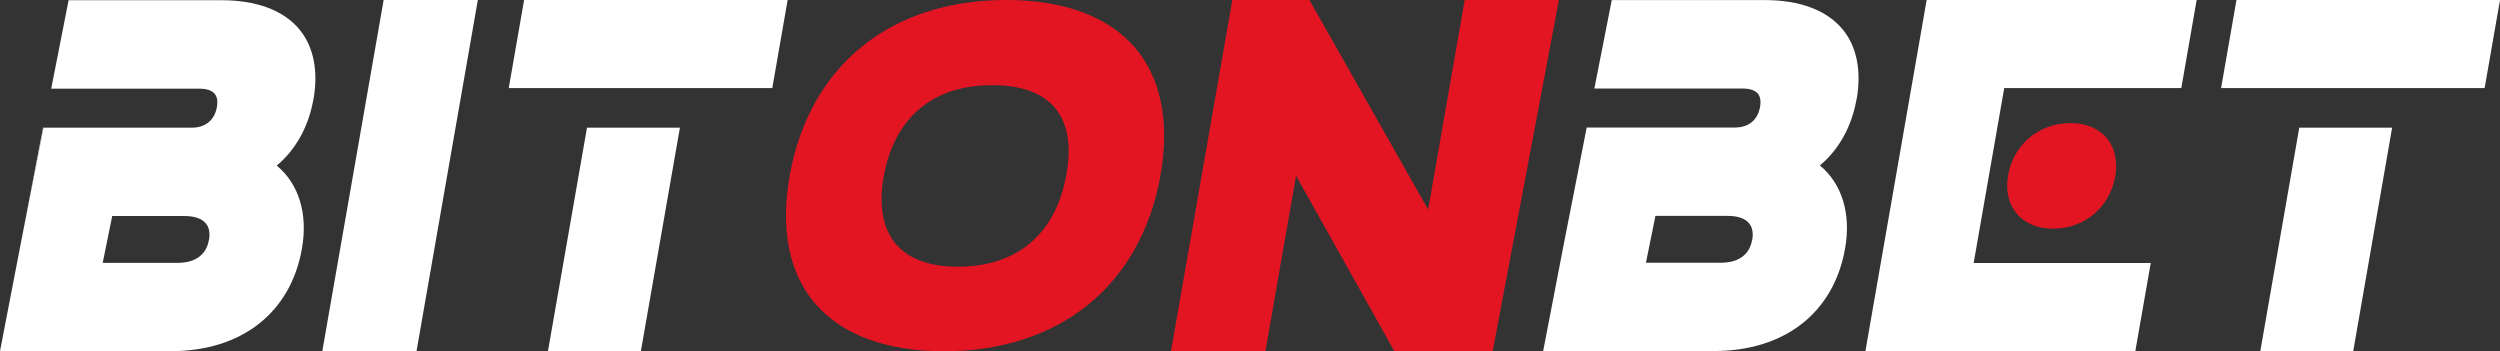 <svg width="242" height="34" viewBox="0 0 242 34" fill="none" xmlns="http://www.w3.org/2000/svg">
<rect x="0" y="0" width="242" height="34" fill="#333333" stroke="none"/>
<g clip-path="url(#clip0_1_329)">
<path d="M144.492 34L150.903 0H141.783L138.246 20.288L126.845 0.166L126.753 0H119.29L113.353 34H122.492L125.458 17.01L134.978 34H144.492Z" fill="#E41523"/>
<path d="M97.415 0C86.218 0 78.38 6.331 76.454 16.944C75.514 22.134 76.368 26.447 78.933 29.414C81.523 32.414 85.817 34 91.359 34C102.557 34 110.394 27.662 112.321 17.056C113.261 11.867 112.406 7.553 109.842 4.586C107.251 1.586 102.951 0 97.415 0ZM85.547 17.056C86.579 11.375 90.301 8.243 96.028 8.243C98.809 8.243 100.847 8.966 102.077 10.386C103.352 11.867 103.74 14.07 103.221 16.944C102.182 22.665 98.454 25.817 92.727 25.817C89.999 25.817 87.987 25.087 86.737 23.647C85.449 22.153 85.041 19.877 85.547 17.056Z" fill="#E41523"/>
<path d="M53.041 34H62.035L65.816 12.358H56.821L53.041 34Z" fill="white"/>
<path d="M50.733 0L49.247 8.522H74.758L76.244 0H50.733Z" fill="white"/>
<path d="M31.198 34H40.318L46.255 0H37.136L31.198 34Z" fill="white"/>
<path d="M180.569 34H206.698L208.191 25.459H191.05L194.009 8.528H211.15L212.636 0H186.5L180.569 34Z" fill="white"/>
<path d="M200.42 11.913C197.382 11.913 194.903 13.99 194.384 16.963C194.134 18.41 194.417 19.724 195.199 20.66C195.988 21.609 197.25 22.134 198.756 22.134C201.767 22.134 204.233 20.056 204.753 17.076C205.009 15.623 204.72 14.309 203.937 13.373C203.155 12.431 201.906 11.913 200.42 11.913Z" fill="#E41523"/>
<path d="M218.796 34H227.791L231.558 12.358H222.57L218.796 34Z" fill="white"/>
<path d="M216.489 0L215.003 8.522H240.514L242 0H216.489Z" fill="white"/>
<path d="M4.168 12.358L1.979 23.74L4.215 12.358H4.168Z" fill="white"/>
<path d="M179.722 9.617C180.208 6.836 179.735 4.486 178.354 2.827C176.822 0.982 174.218 0.007 170.819 0.007H156.019L154.335 8.568H168.689C169.169 8.568 169.813 8.654 170.162 9.066C170.398 9.351 170.471 9.789 170.372 10.353C170.148 11.614 169.267 12.344 167.952 12.344H153.593L151.357 23.72L149.378 33.98H165.908C172.772 33.98 177.526 30.257 178.61 24.025C179.196 20.673 178.301 17.786 176.165 16.014C178.006 14.488 179.261 12.225 179.715 9.597L179.722 9.617ZM169.609 23.209C169.274 25.14 167.584 25.432 166.611 25.432H159.326L160.246 20.899H167.275C168.215 20.899 168.919 21.145 169.307 21.609C169.629 22.001 169.734 22.538 169.616 23.215L169.609 23.209Z" fill="white"/>
<path d="M30.344 9.63C30.83 6.849 30.357 4.5 28.976 2.841C27.444 0.995 24.834 0.02 21.434 0.02H6.641L4.958 8.581H19.311C19.791 8.581 20.435 8.668 20.784 9.079C21.02 9.364 21.093 9.802 20.994 10.367C20.77 11.628 19.889 12.358 18.574 12.358H4.215L1.979 23.733L0 33.993H16.53C23.394 33.993 28.148 30.27 29.233 24.038C29.818 20.687 28.924 17.8 26.787 16.028C28.628 14.501 29.883 12.238 30.337 9.61L30.344 9.63ZM20.225 23.222C19.889 25.153 18.2 25.445 17.227 25.445H9.941L10.862 20.912H17.891C18.831 20.912 19.534 21.158 19.922 21.622C20.244 22.014 20.35 22.552 20.231 23.229L20.225 23.222Z" fill="white"/>
</g>
<defs>
<clipPath id="clip0_1_329">
<rect width="242" height="34" fill="white"/>
</clipPath>
</defs>
</svg>
